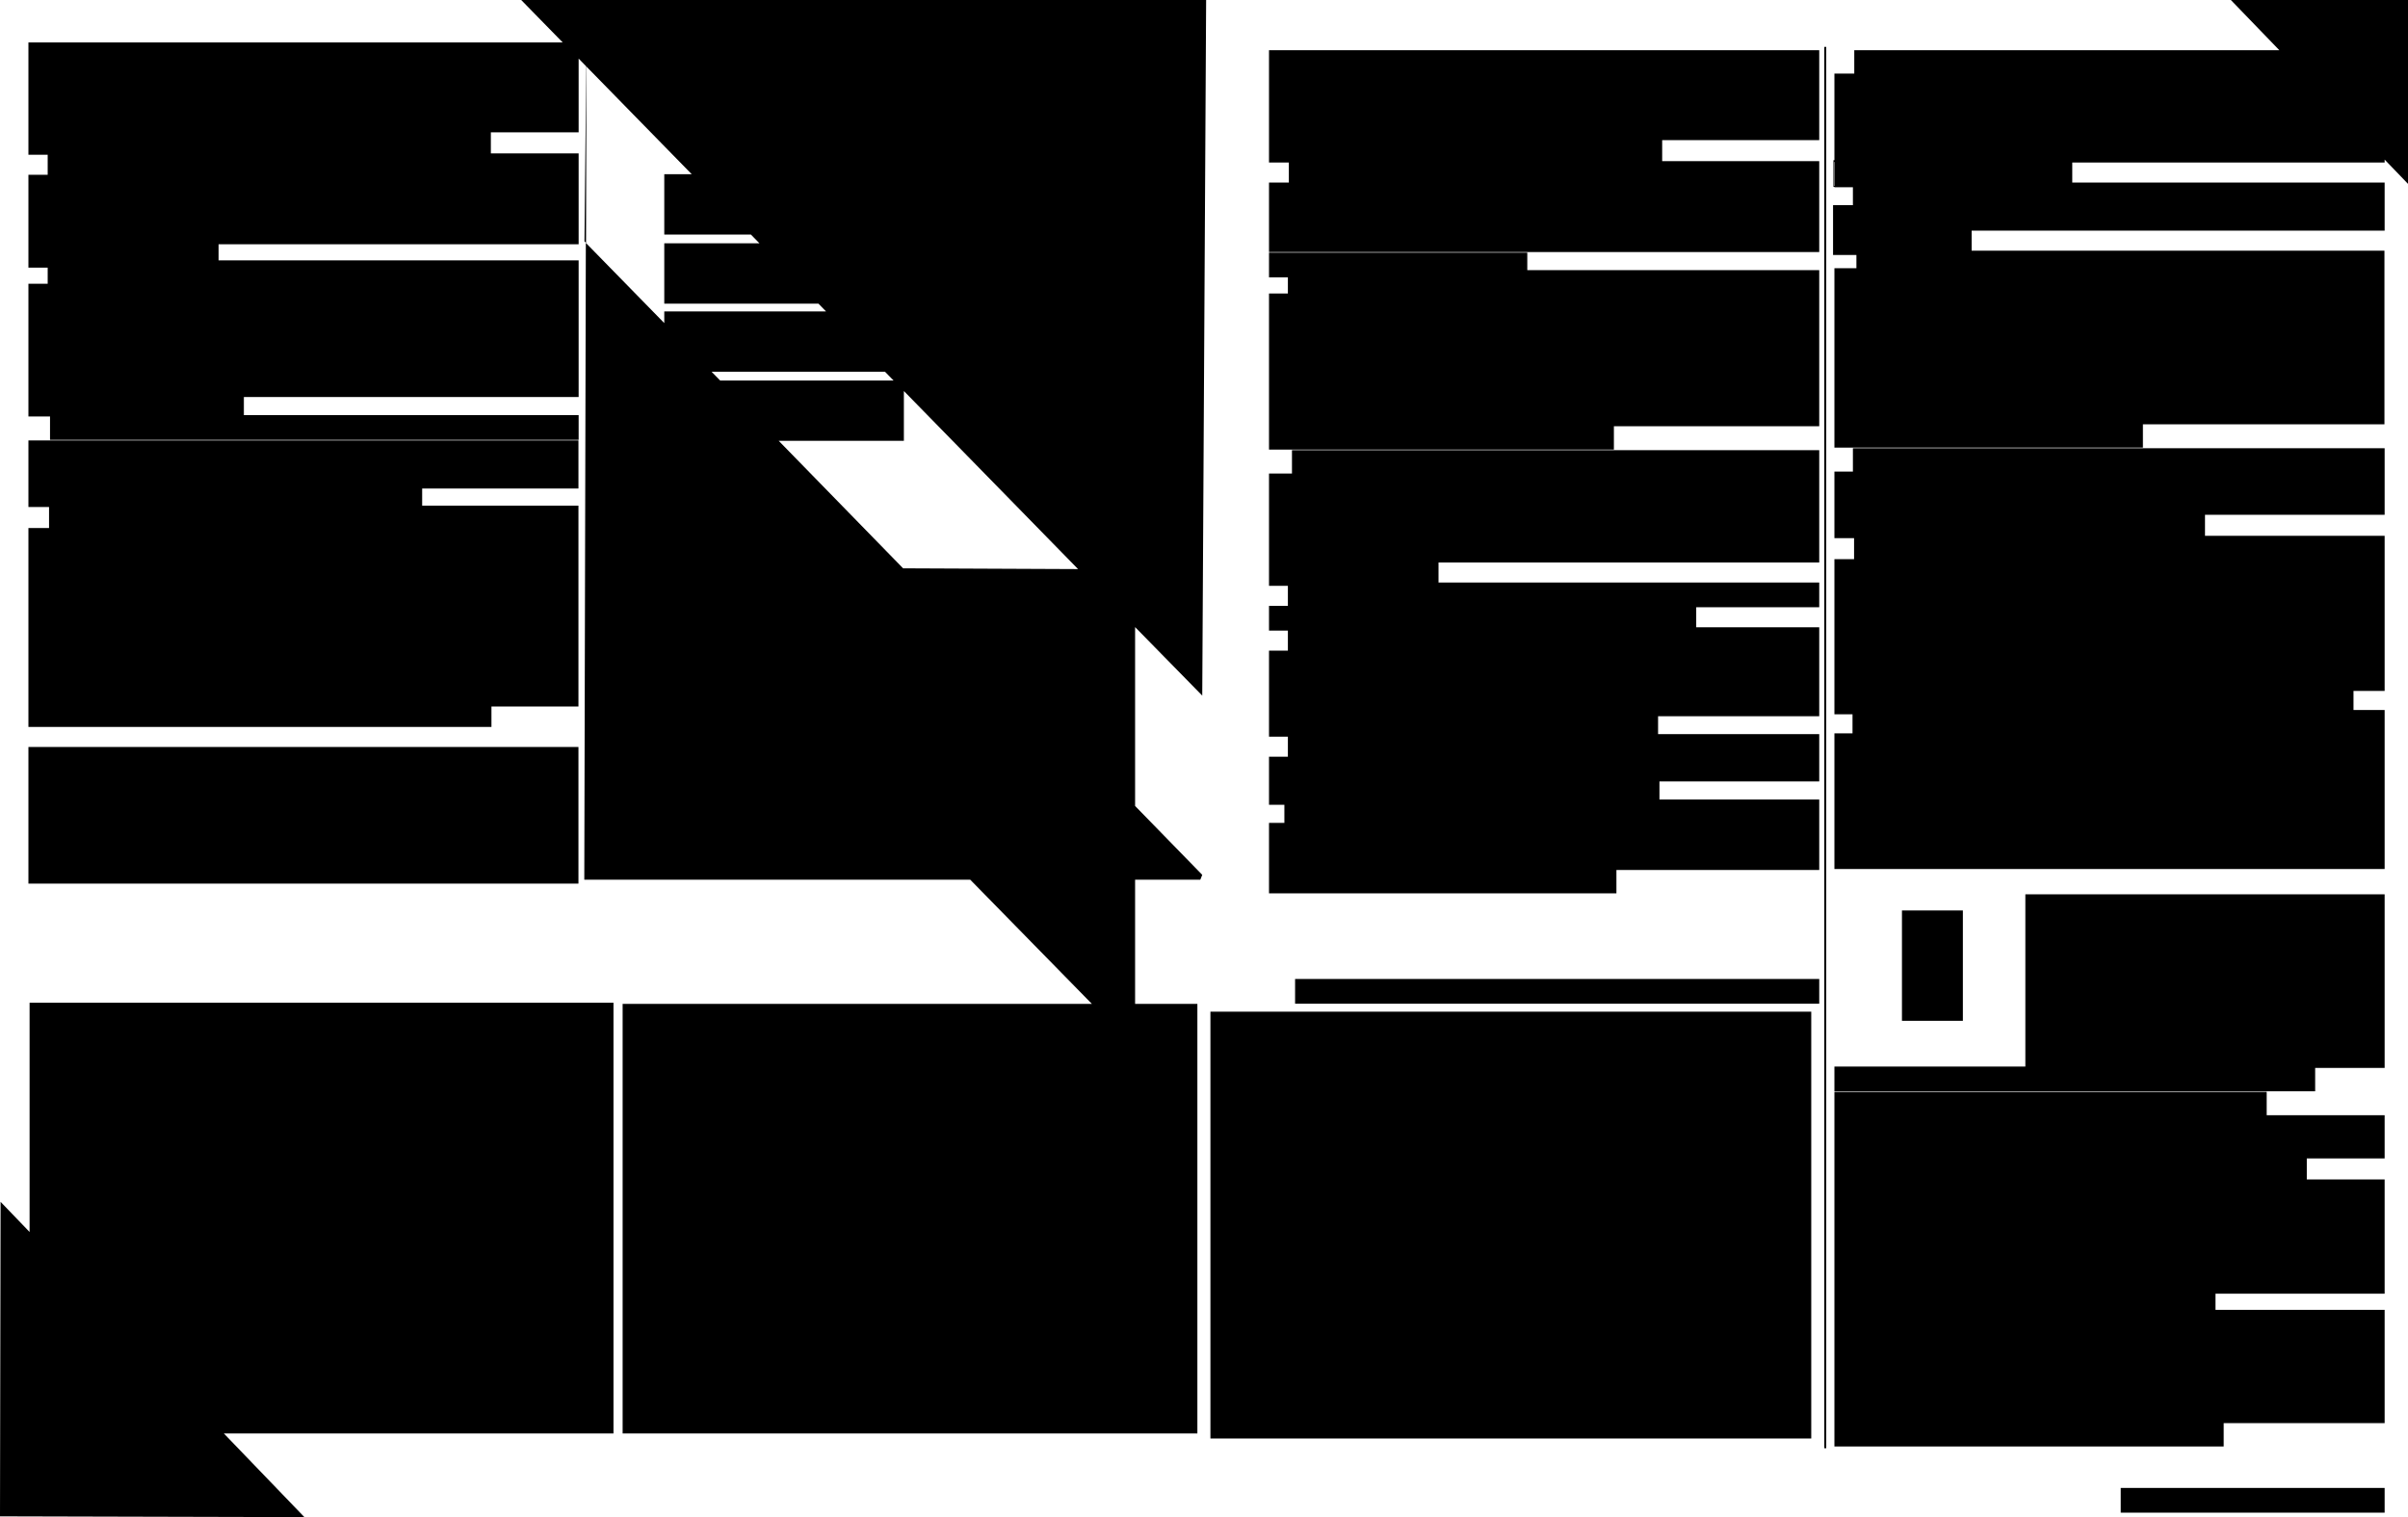 <?xml version="1.0" encoding="utf-8"?>
<!-- Generator: Adobe Illustrator 18.0.0, SVG Export Plug-In . SVG Version: 6.00 Build 0)  -->
<?xml-stylesheet type="text/css" href="css/svg.css" ?>

<svg version="1.2" baseProfile="tiny" id="scan_3_xA0_Image_1_"
	 xmlns="http://www.w3.org/2000/svg" xmlns:xlink="http://www.w3.org/1999/xlink" x="0px" y="0px" viewBox="0 0 1237.2 779.5"
	 xml:space="preserve">
<g>
	<path d="M289.1,21.8H14.6v12v0.7v8.8v3.2v8.8V56v10.8V68v11.5h9.9v10.3h-9.9v12v0.7v10.3v1.7v10.3v0.7v12h9.9v8.3h-9.9v10.5v2.2
		v9.8v0.7v10.3v1.7v10.3v0.7v9.3v2.7v10h11.1v12h271.6v-12.7h-172V204h172v-12v-0.7V181v-1.7V169v-0.7v-9.8v-2.2v-9.8v-0.7v-12h-185
		v-8.3h185v-11v-1.7v-10.3v-0.7V91.5v-1.7v-11h-45.1V68h45.1V56v-0.7v-8.8v-3.2v-8.8v-0.7v-3.7l3.9,4l-0.9,89.9l0.8,0.8l0.2-90.6
		l54.1,55.3h-14.1v31h44.5l4.4,4.5h-48.9v31h79.2l3.9,4h-83.1v6L301,124.8L300.2,452h198.3l62.5,63.8H319.9v220.7h295.3V515.8h-32
		V452h33.5l1-2.5l-34.5-35.4v-91.9l34.5,35.2l2-358H267.2L289.1,21.8z M464.5,201l89.4,91.4l-89.9-0.4l-63.9-65.5h64.3V201z
		 M459.1,195.5H370l-4.4-4.5h89.1L459.1,195.5z"/>
	<polygon points="15.2,633 0.3,617.5 0,779.1 156.4,779.5 115,736.5 315.2,736.5 315.2,515.2 15.2,515.2 	"/>
	<rect x="621.9" y="519.8" width="308.7" height="219.3"/>
	<polygon points="252.5,363 297.2,363 297.2,351 297.2,350.3 297.2,342 297.2,338.3 297.2,330 297.2,329.3 297.2,319 297.2,317.3 
		297.2,307 297.2,306.3 297.2,296 297.2,294.3 297.2,284 297.2,283.3 297.2,272.5 297.2,271.3 297.2,259.8 216.9,259.8 216.9,251 
		297.2,251 297.2,239 297.2,238.3 297.2,226.3 14.6,226.3 14.6,238.3 14.6,239 14.6,247.8 14.6,251 14.6,260.5 25.2,260.5 
		25.2,271.3 14.6,271.3 14.6,283.3 14.6,284 14.6,294.3 14.6,296 14.6,306.3 14.6,307 14.6,317.3 14.6,319 14.6,329.3 14.6,330 
		14.6,338.3 14.6,342 14.6,350.3 14.6,351 14.6,360.8 14.6,363 14.6,373.5 252.5,373.5 	"/>
	<polygon points="297.2,442 297.2,441.3 297.2,430.5 297.2,429.3 297.2,418.5 297.2,417.8 297.2,408.5 297.2,405.8 297.2,396.5 
		297.2,395.8 297.2,383.8 14.6,383.8 14.6,395.8 14.6,396.5 14.6,405.8 14.6,408.5 14.6,417.8 14.6,418.5 14.6,429.3 14.6,430.5 
		14.6,441.3 14.6,442 14.6,454 297.2,454 	"/>
	<polygon points="652,37.8 652,38.5 652,47.3 652,50.5 652,59.3 652,60 652,70.8 652,72 652,83.5 662.2,83.5 662.2,93.8 652,93.8 
		652,105.8 652,106.5 652,116.8 652,118.5 652,129.5 934.7,129.5 934.7,118.5 934.7,116.8 934.7,106.5 934.7,105.8 934.7,95.5 
		934.7,93.8 934.7,82.8 854,82.8 854,72 934.7,72 934.7,60 934.7,59.3 934.7,50.5 934.7,47.3 934.7,38.5 934.7,37.8 934.7,25.8 
		652,25.8 	"/>
	<polygon points="784.7,129.8 652,129.8 652,142.5 661.7,142.5 661.7,150.8 652,150.8 652,161.3 652,163.5 652,173.3 652,174 
		652,184.3 652,186 652,196.3 652,197 652,206.3 652,209 652,218.3 652,219 652,231 829.2,231 829.2,219 934.7,219 934.7,209 
		934.7,206.3 934.7,197 934.7,196.3 934.7,186 934.7,184.3 934.7,174 934.7,173.3 934.7,163.5 934.7,161.3 934.7,151.5 934.7,150.8 
		934.7,138.8 784.7,138.8 	"/>
	<polygon points="663.8,243.3 652,243.3 652,252.8 652,256 652,264.8 652,265.5 652,276.3 652,277.5 652,288.3 652,289 652,301 
		661.7,301 661.7,311.3 652,311.3 652,324 661.7,324 661.7,334.3 652,334.3 652,343.3 652,347 652,355.3 652,356 652,365.8 652,368 
		652,378.5 661.7,378.5 661.7,388.8 652,388.8 652,400.8 652,401.5 652,413.5 659.9,413.5 659.9,422.8 652,422.8 652,434.3 
		652,435.5 652,446.3 652,447 652,459 830.5,459 830.5,447 934.7,447 934.7,435.5 934.7,434.3 934.7,423.5 934.7,422.8 934.7,410.8 
		852.6,410.8 852.6,401.5 934.7,401.5 934.7,389.9 934.7,388.8 934.7,377.2 851.9,377.2 851.9,368 934.7,368 934.7,356 934.7,355.3 
		934.7,347 934.7,343.3 934.7,335 934.7,334.3 934.7,322.3 871.5,322.3 871.5,312 934.7,312 934.7,299.3 739.1,299.3 739.1,289 
		934.7,289 934.7,277.5 934.7,276.3 934.7,265.5 934.7,264.8 934.7,256 934.7,252.8 934.7,244 934.7,243.3 934.7,231.3 663.8,231.3 
			"/>
	<rect x="665.4" y="503" width="269.3" height="12.7"/>
	<path d="M1145.7-0.5l25.4,26.3H952.7v12h-10.2v9.5v3.2v8.8V60v10.8V72v9.7h0v0.6H942V96h0.5v0.2h9.5v9.2h-10.2V131h12v6.8h-11.3v12
		v0.7v9.8v2.2v9.8v0.7v10.3v1.7v10.3v0.7v9.3v2.7v9.3v0.7v12h158.5v-12h124.1v-10v-2.7V196v-0.7V185v-1.7V173v-0.7v-9.8v-2.2v-9.8
		v-0.7v-8.3v-3.7v-9H1013v-10.3h212.2v-12v-0.7v-12h-160.5V83.5h160.5V82l13,13.5l0.2-95.8L1145.7-0.5z M942.5,95.5h-0.2V83.2h0.2
		V95.5z"/>
	<polygon points="952,242.3 942.5,242.3 942.5,251.8 942.5,255 942.5,263.8 942.5,264.5 942.5,276.5 952.6,276.5 952.6,287.3 
		942.5,287.3 942.5,298.3 942.5,300 942.5,310.3 942.5,311 942.5,321.3 942.5,323 942.5,333.3 942.5,334 942.5,342.3 942.5,346 
		942.5,354.3 942.5,355 942.5,367 951.8,367 951.8,376.8 942.5,376.8 942.5,387.8 942.5,389.5 942.5,399.8 942.5,400.5 942.5,409.8 
		942.5,412.5 942.5,421.8 942.5,422.5 942.5,433.8 942.5,434.5 942.5,446.5 1225.2,446.5 1225.2,434.5 1225.2,433.8 1225.2,422.5 
		1225.2,421.8 1225.2,412.5 1225.2,409.8 1225.2,400.5 1225.2,399.8 1225.2,389.5 1225.2,387.8 1225.2,377.5 1225.2,376.8 
		1225.2,364.8 1209.2,364.8 1209.2,355 1225.2,355 1225.2,346 1225.2,342.3 1225.2,334 1225.2,333.3 1225.2,323 1225.2,321.3 
		1225.2,311 1225.2,310.3 1225.2,300 1225.2,298.3 1225.2,288 1225.2,287.3 1225.2,275.3 1132.9,275.3 1132.9,264.5 1225.2,264.5 
		1225.2,255 1225.2,251.8 1225.2,243 1225.2,242.3 1225.2,230.3 952,230.3 	"/>
	<polygon points="942.5,560.7 1189.5,560.7 1189.5,548.7 1225.2,548.7 1225.2,538.7 1225.2,536 1225.2,526.7 1225.2,526 
		1225.2,515.7 1225.2,514 1225.2,503.7 1225.2,503 1225.2,493.2 1225.2,491 1225.2,481.2 1225.2,480.5 1225.2,472.2 1225.2,468.5 
		1225.2,459.5 1040.6,459.5 1040.6,468.5 1040.6,472.2 1040.6,480.5 1040.6,481.2 1040.6,491 1040.6,493.2 1040.6,503 1040.6,503.7 
		1040.6,514 1040.6,515.7 1040.6,526 1040.6,526.7 1040.6,536 1040.6,538.7 1040.6,548 942.5,548 	"/>
	<polygon points="1164.6,561 942.5,561 942.5,573 942.5,573.7 942.5,582.5 942.5,585.7 942.5,594.5 942.5,595.2 942.5,606 
		942.5,607.2 942.5,618 942.5,618.7 942.5,629 942.5,630.7 942.5,641 942.5,641.7 942.5,652 942.5,653.7 942.5,664 942.5,664.7 
		942.5,673 942.5,676.7 942.5,685 942.5,685.7 942.5,695.5 942.5,697.7 942.5,707.5 942.5,708.2 942.5,718.5 942.5,720.2 
		942.5,730.5 942.5,731.2 942.5,743.2 1142.5,743.2 1142.5,731.2 1225.2,731.2 1225.2,720.2 1225.2,718.5 1225.2,708.2 
		1225.2,707.5 1225.2,697.7 1225.2,695.5 1225.2,685.7 1225.2,685 1225.2,673 1138.3,673 1138.3,664.7 1225.2,664.7 1225.2,653.7 
		1225.2,652 1225.2,641.7 1225.2,641 1225.2,630.7 1225.2,629 1225.2,618.7 1225.2,618 1225.2,606 1185.2,606 1185.2,595.2 
		1225.2,595.2 1225.2,585.7 1225.2,582.5 1225.2,573 1164.6,573 	"/>
	<rect x="1089.6" y="764.5" width="135.6" height="12.7"/>
	<rect x="977.2" y="467.8" width="31.3" height="56.7"/>
	<rect x="937.3" y="24.1" width="1" height="720"/>
</g>
</svg>

